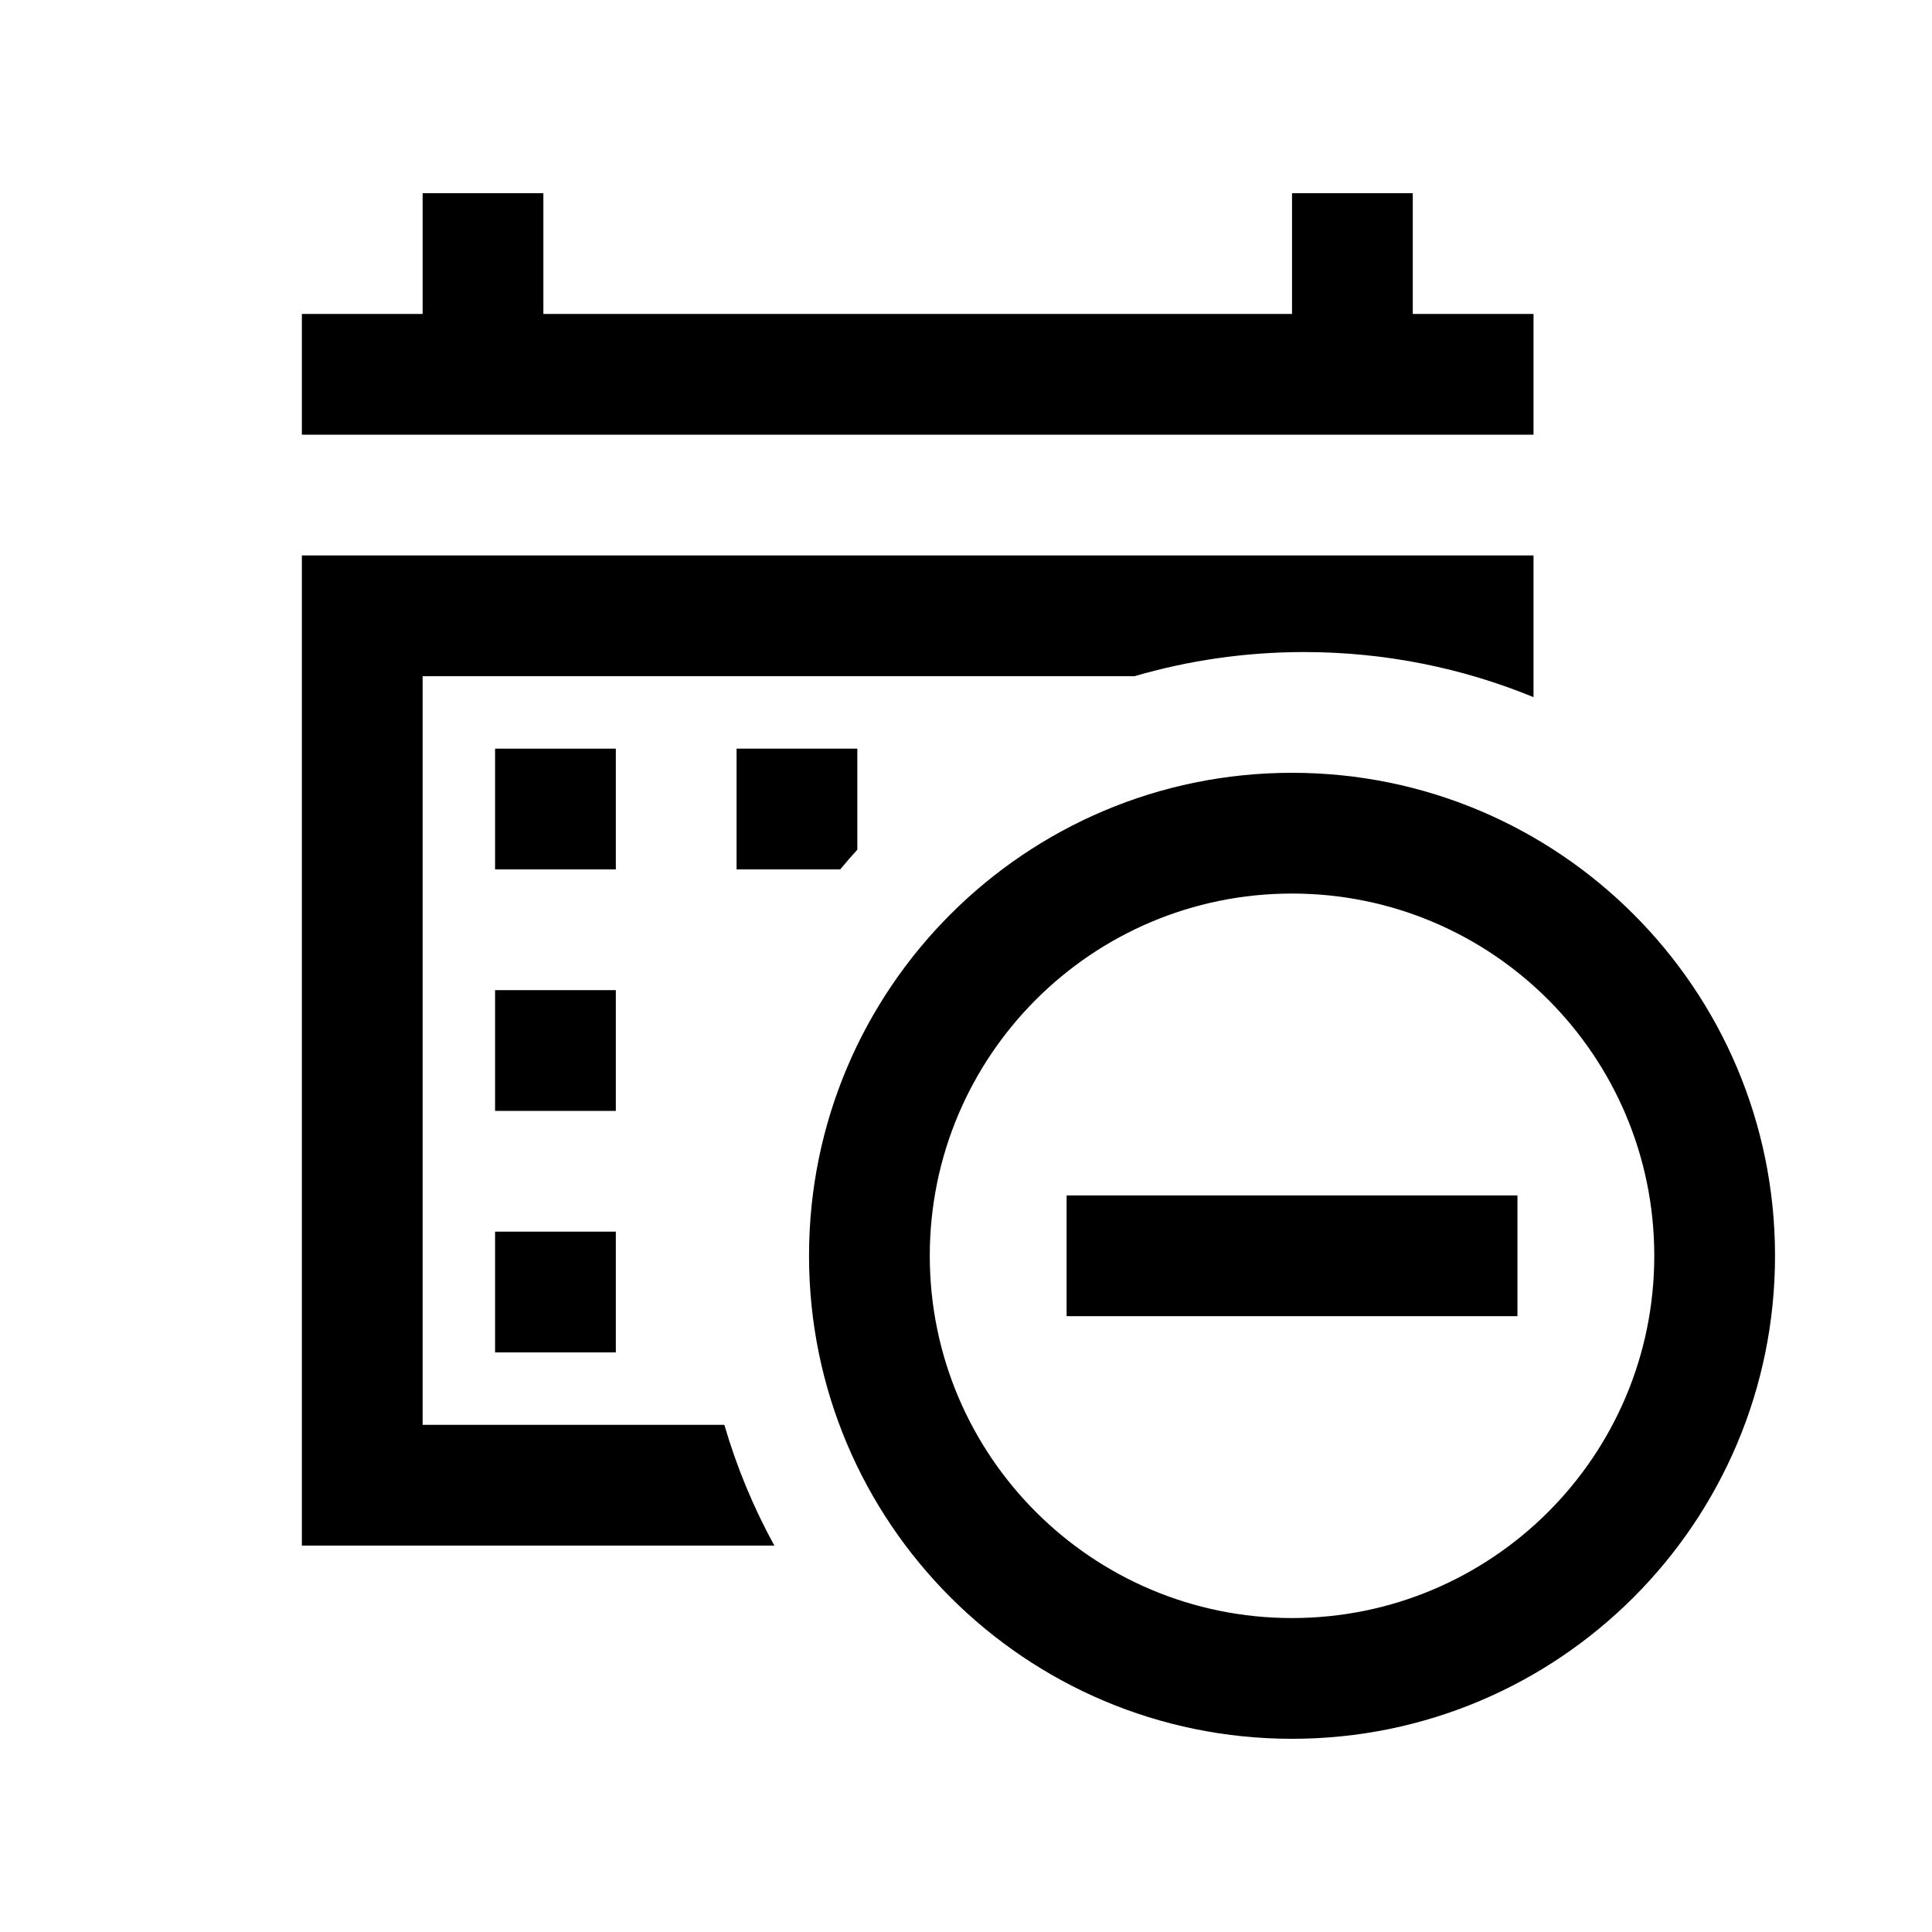 <svg width="40" height="40" viewBox="0 0 40 40" xmlns="http://www.w3.org/2000/svg">
<path d="M11.25 4H8.75V6.5H6.25V9H31.75V6.5H29.25V4H26.75V6.5H11.25V4Z"/>
<path d="M17.75 17.592C17.629 17.726 17.51 17.861 17.395 18H15.25V15.5H17.75V17.592Z"/>
<path d="M23.488 14H8.75V29.5H14.997C15.252 30.377 15.601 31.214 16.032 32H6.25V11.5H31.75V14.434C30.285 13.832 28.681 13.5 27 13.5C25.781 13.5 24.602 13.675 23.488 14Z"/>
<path d="M10.25 15.5H12.75V18H10.25V15.5Z"/>
<path d="M10.25 20.5H12.75V23H10.25V20.5Z"/>
<path d="M12.75 25.5H10.25V28H12.75V25.5Z"/>
<path d="M31.417 24.75H22.083V27.25H31.417V24.75Z"/>
<path fill-rule="evenodd" clip-rule="evenodd" d="M26.75 36C32.273 36 36.75 31.523 36.75 26C36.75 20.477 32.273 16 26.75 16C21.227 16 16.75 20.477 16.75 26C16.75 31.523 21.227 36 26.75 36ZM26.75 33.5C30.892 33.5 34.25 30.142 34.25 26C34.25 21.858 30.892 18.5 26.75 18.5C22.608 18.5 19.25 21.858 19.25 26C19.25 30.142 22.608 33.5 26.75 33.5Z"/>
</svg>
